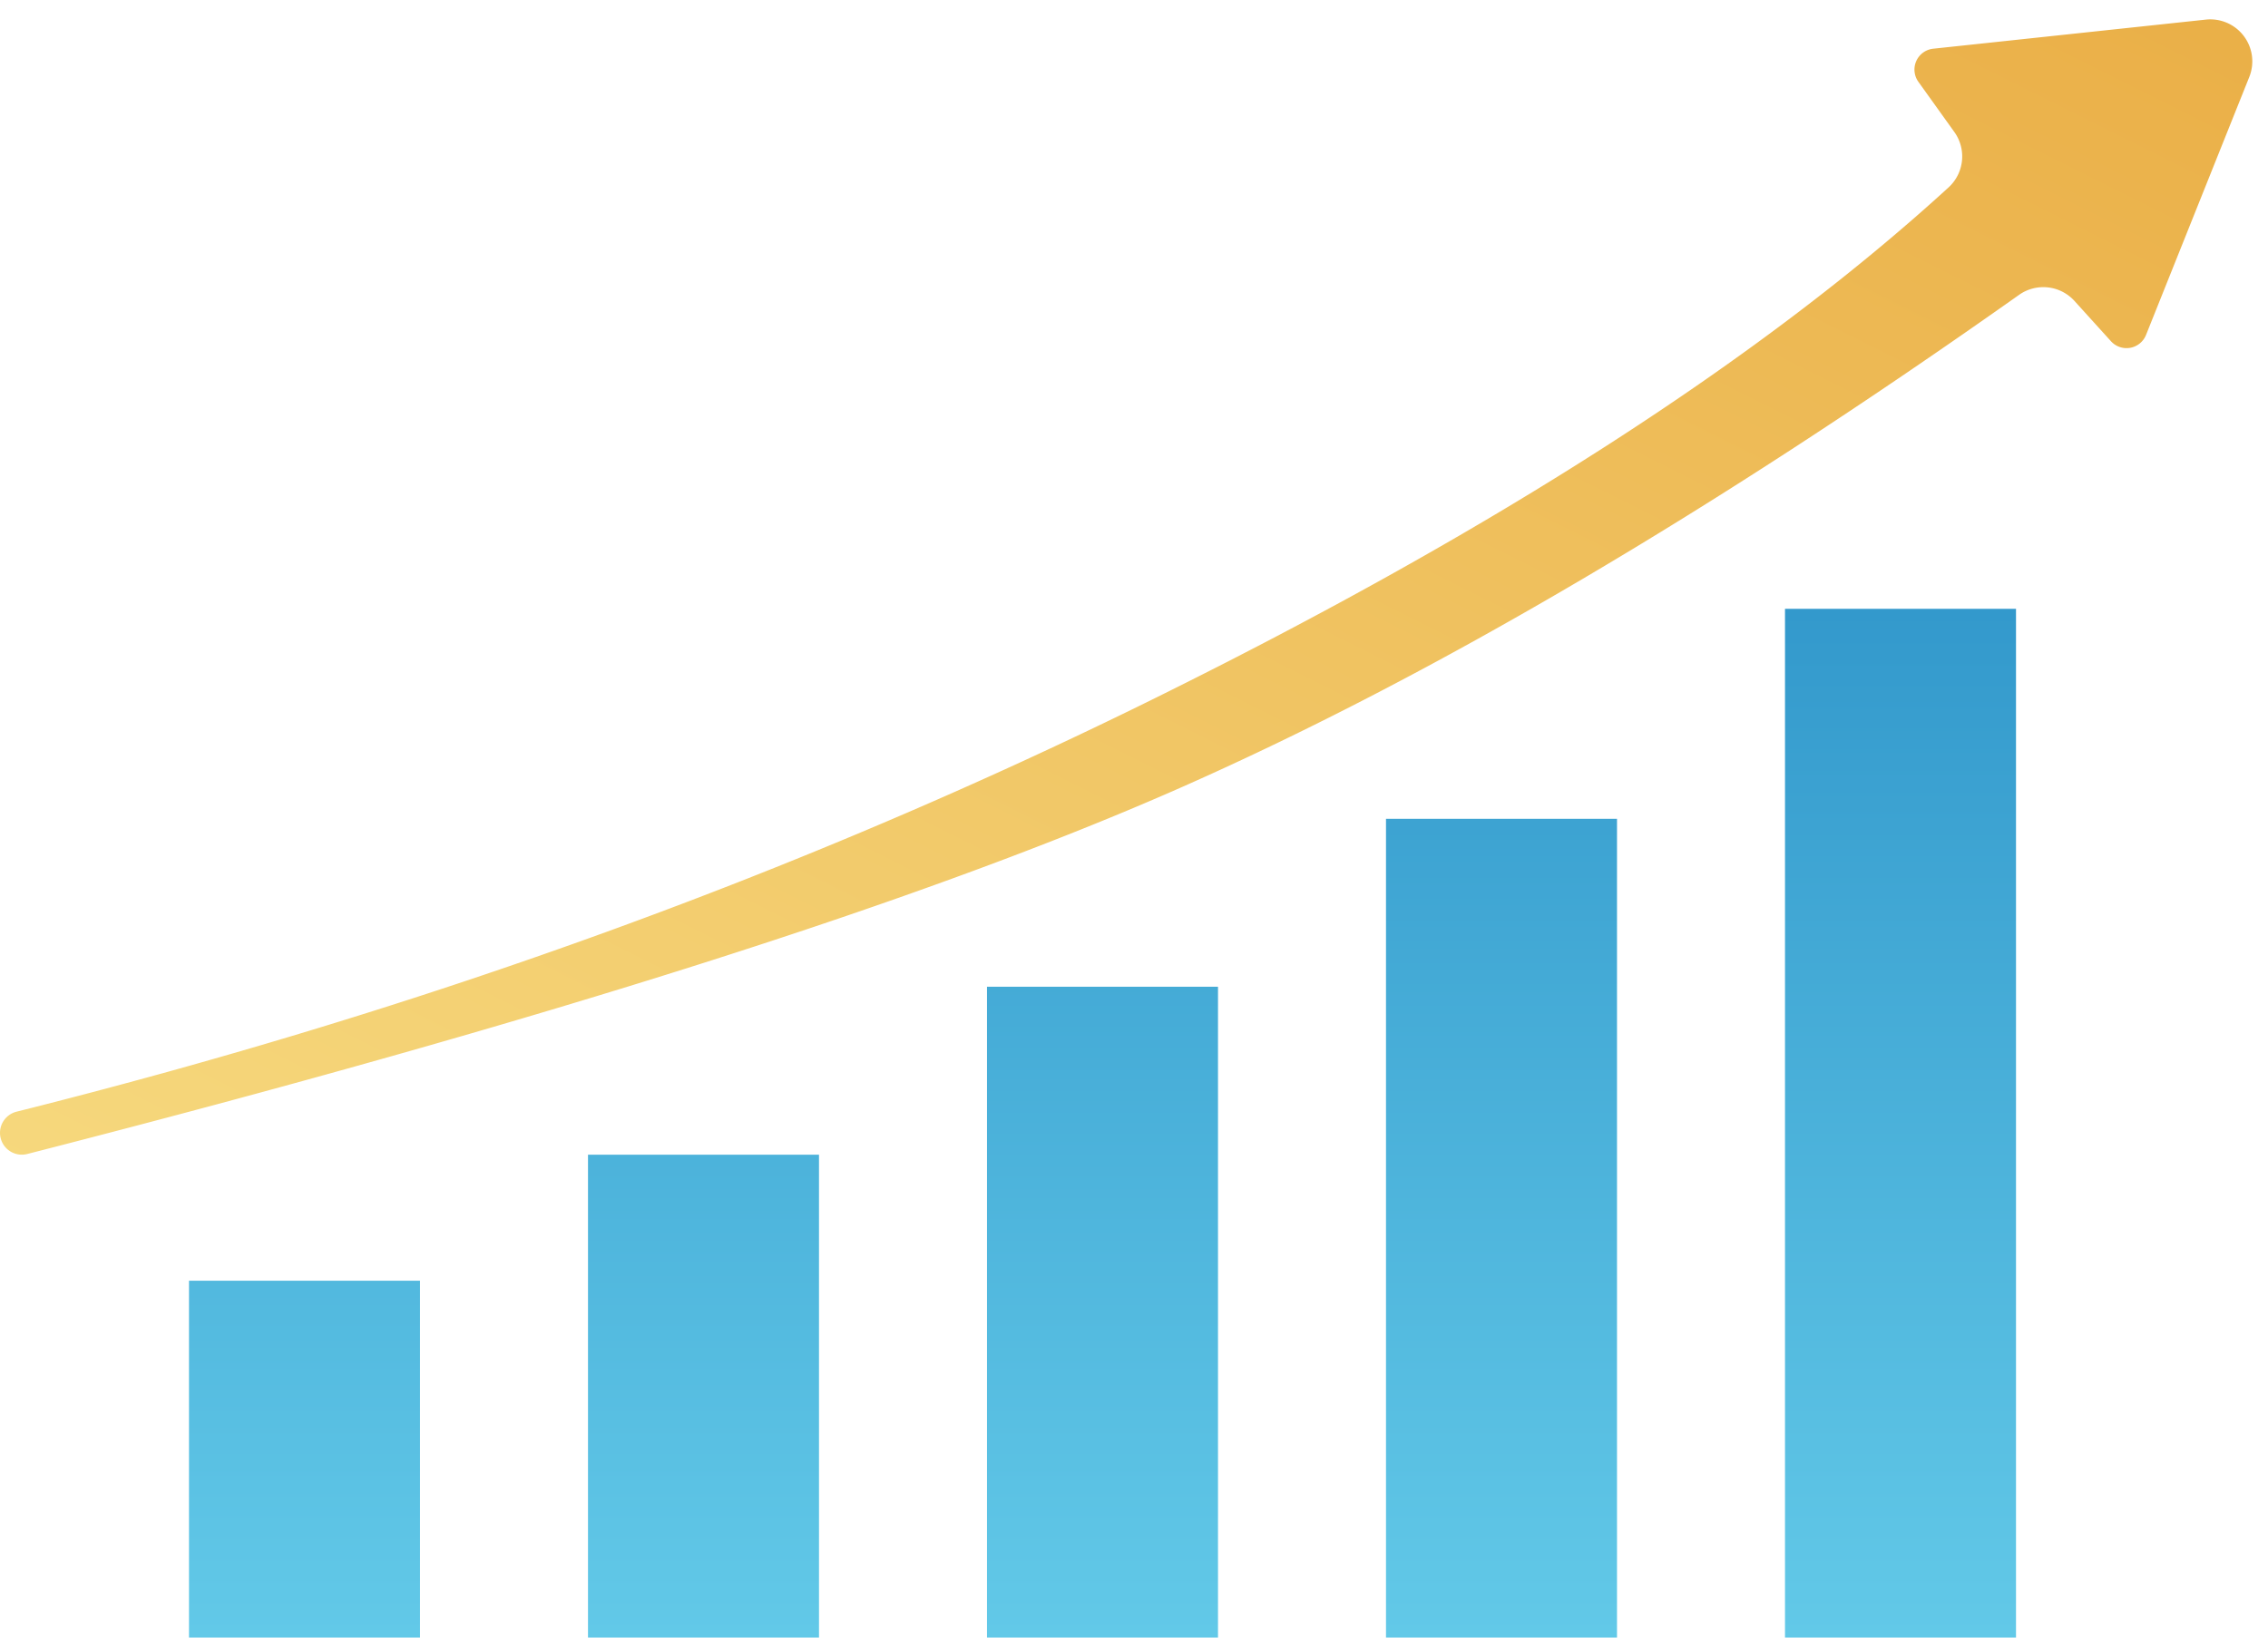 <svg xmlns="http://www.w3.org/2000/svg" width="108" height="78" viewBox="0 0 108 78">
    <defs>
        <linearGradient id="a" x1="0%" y1="100%" y2="0%">
            <stop offset="0%" stop-color="#F6D87D"/>
            <stop offset="100%" stop-color="#EAAF47"/>
        </linearGradient>
        <linearGradient id="b" x1="50%" x2="50%" y1="100%" y2="0%">
            <stop offset="0%" stop-color="#62C9E8"/>
            <stop offset="100%" stop-color="#39C"/>
        </linearGradient>
    </defs>
    <g fill="none" fill-rule="evenodd">
        <path fill="url(#a)" d="M.032 54.213a1.039 1.039 0 0 0 1.265.753c24.518-6.278 42.861-12.11 55.03-17.497 11.942-5.287 25.215-13.095 39.82-23.425a2 2 0 0 1 2.637.29l1.738 1.919a1 1 0 0 0 1.67-.3l4.917-12.287A2 2 0 0 0 105.04.934L92.059 2.32a1 1 0 0 0-.707 1.577l1.712 2.39a2 2 0 0 1-.276 2.64c-8.956 8.191-21.546 16.297-37.769 24.317C38.286 41.517 20.209 48.085.789 52.95a1.04 1.04 0 0 0-.757 1.263z"/>
        <path fill="url(#b)" d="M9 61h11v17H9zM28 55h11v23H28zM47 47h11v31H47zM66 39h11v39H66zM85 29h11v49H85z"/>
    </g>
</svg>
